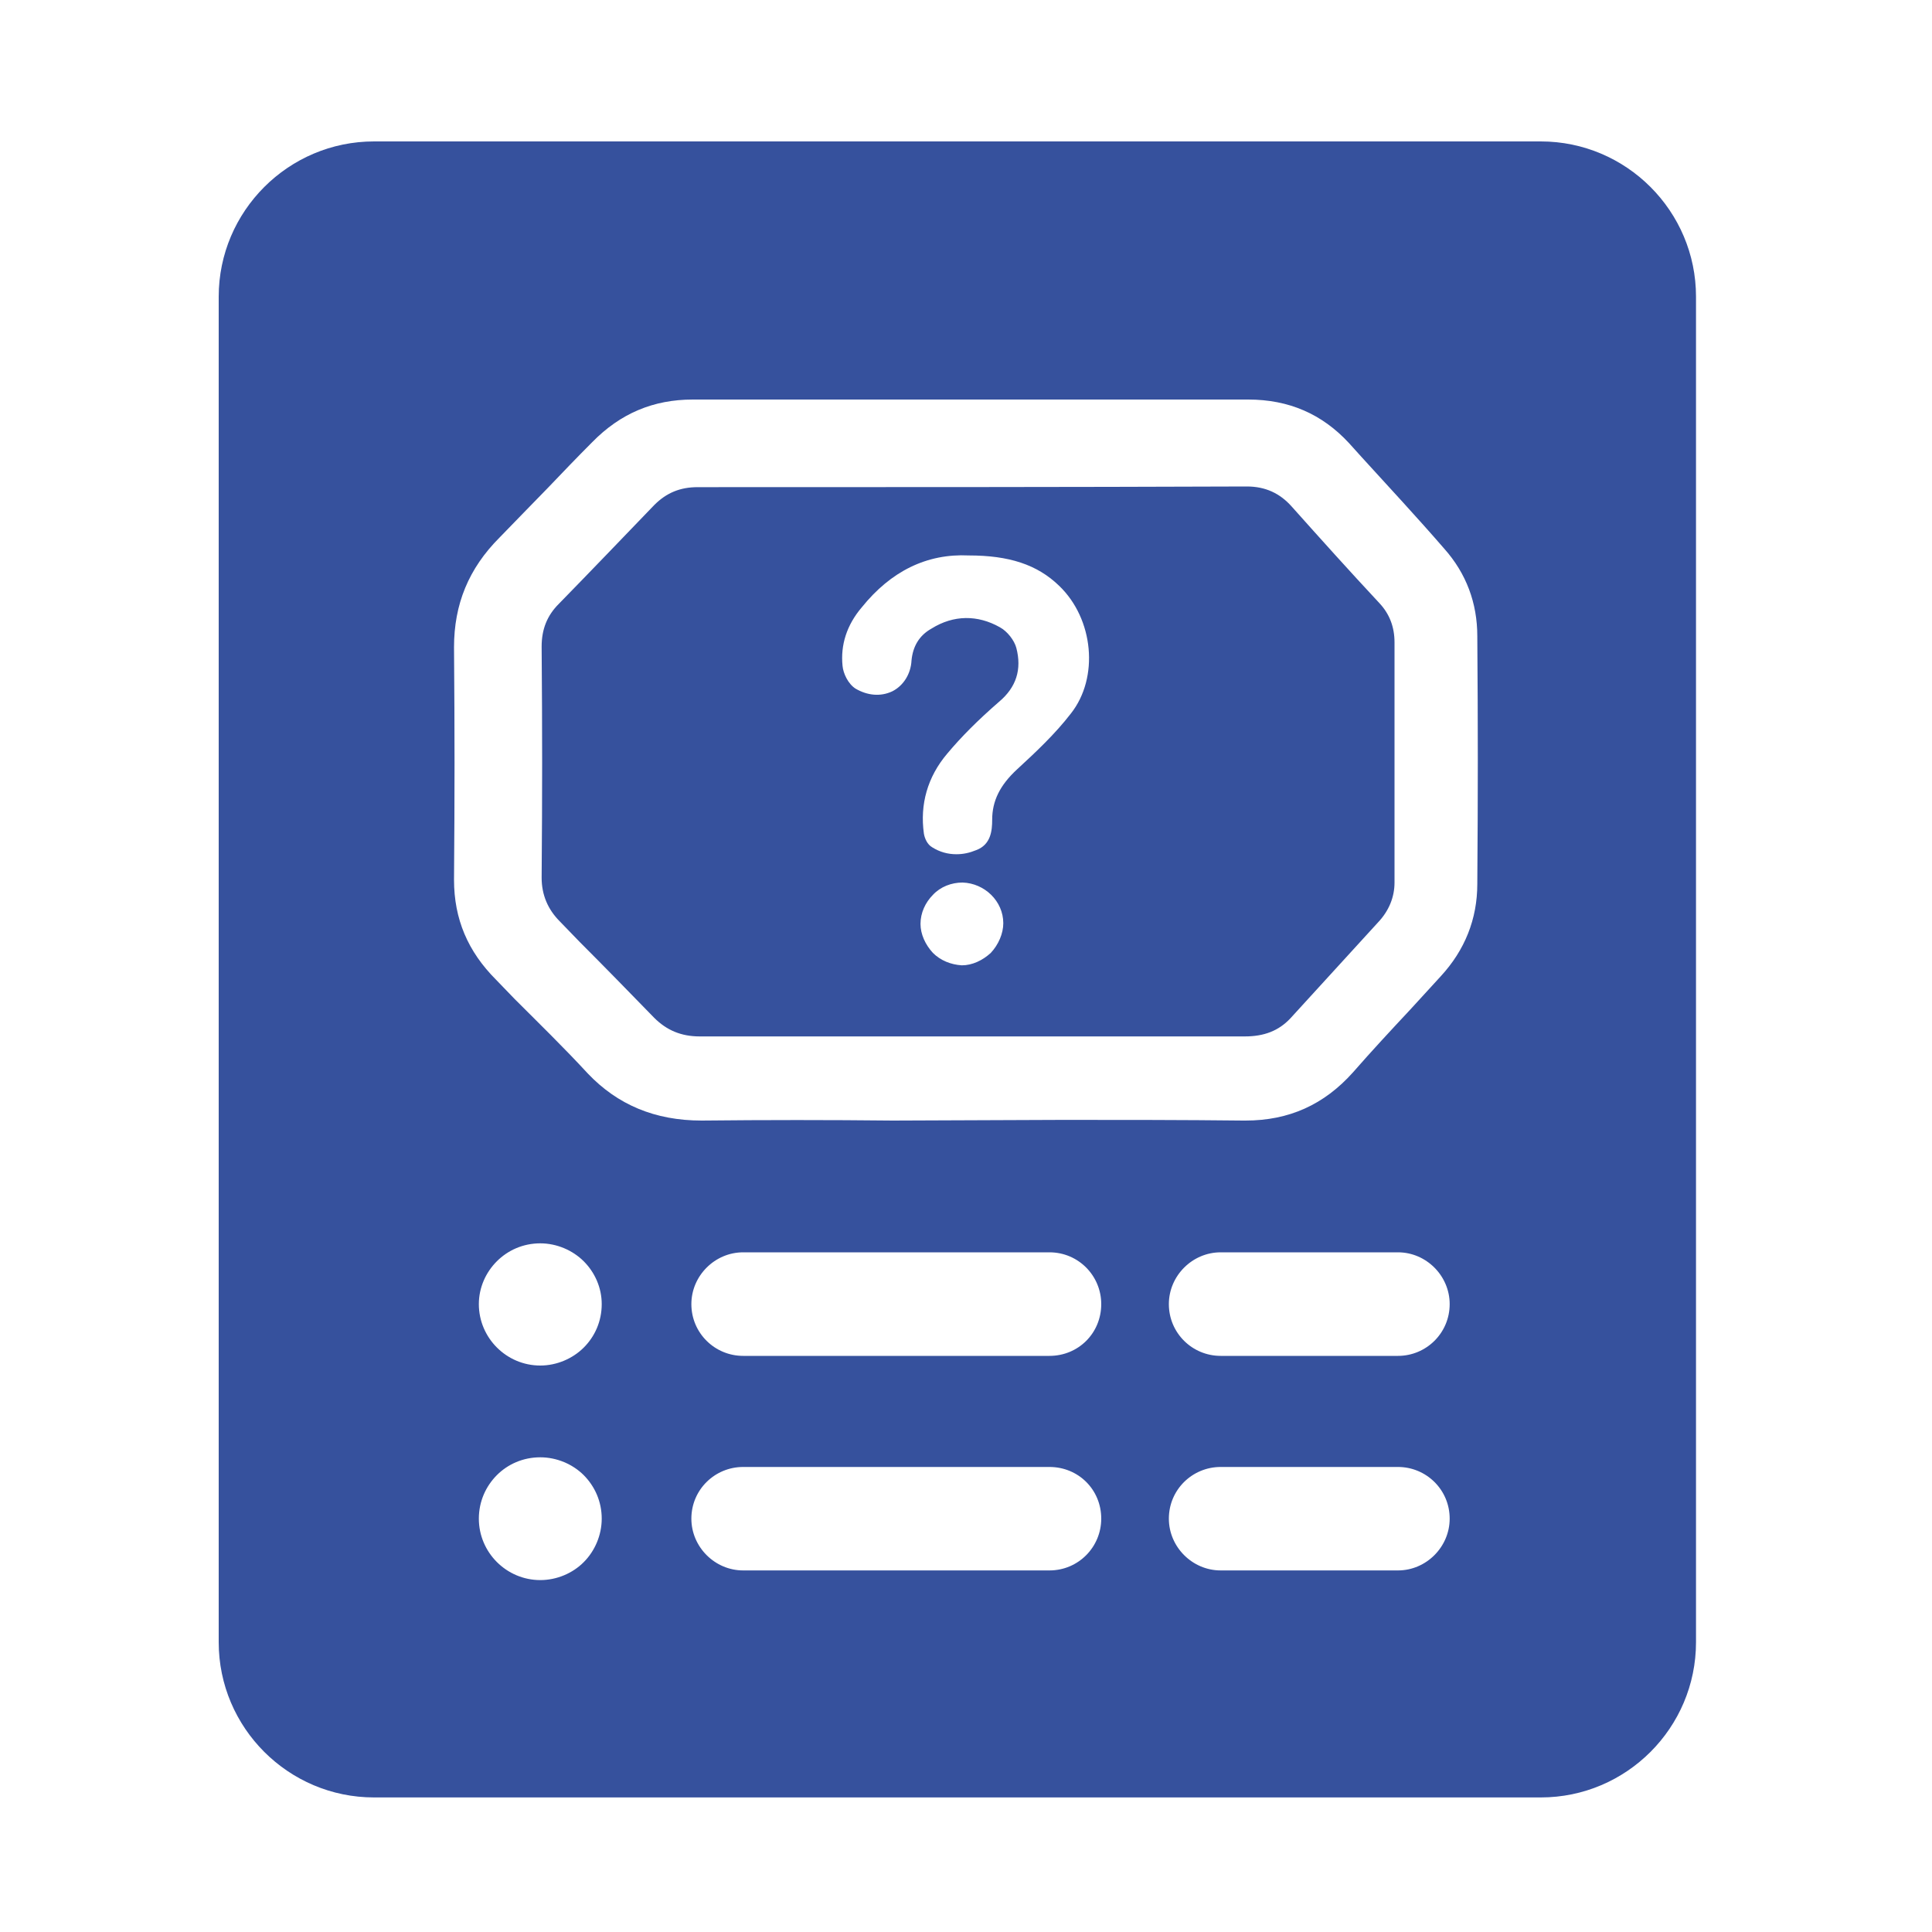 <svg width="20" height="20" viewBox="0 0 20 20" fill="none" xmlns="http://www.w3.org/2000/svg">
<path d="M13.371 5.243C13.25 5.107 13.1 5.036 12.907 5.036C11.014 5.043 9.114 5.043 7.222 5.043C7.043 5.043 6.9 5.1 6.772 5.229C6.443 5.571 6.114 5.914 5.786 6.25C5.664 6.371 5.607 6.514 5.607 6.693C5.614 7.579 5.614 8.2 5.607 9.086C5.607 9.264 5.672 9.414 5.793 9.536L6 9.75C6.257 10.007 6.514 10.271 6.772 10.536C6.9 10.664 7.05 10.729 7.243 10.729H12.886C13.086 10.729 13.236 10.671 13.357 10.543L14.264 9.55C14.379 9.429 14.436 9.286 14.436 9.136V6.65C14.436 6.493 14.386 6.357 14.279 6.243C13.972 5.914 13.671 5.579 13.371 5.243ZM10.257 9.864C10.171 9.943 10.064 9.993 9.957 9.993C9.843 9.986 9.736 9.943 9.657 9.864C9.579 9.779 9.529 9.671 9.529 9.564C9.529 9.45 9.579 9.343 9.657 9.264C9.736 9.179 9.85 9.136 9.964 9.136C10.193 9.143 10.386 9.329 10.386 9.557C10.386 9.664 10.336 9.779 10.257 9.864ZM11.086 7.386C10.921 7.6 10.722 7.786 10.529 7.964C10.35 8.129 10.271 8.293 10.271 8.486C10.271 8.6 10.257 8.743 10.107 8.8C10.036 8.829 9.972 8.843 9.9 8.843C9.814 8.843 9.729 8.821 9.65 8.771C9.6 8.743 9.572 8.679 9.564 8.629C9.522 8.329 9.6 8.043 9.807 7.8C9.95 7.629 10.121 7.457 10.343 7.264C10.521 7.114 10.579 6.929 10.521 6.707C10.5 6.629 10.429 6.536 10.35 6.493C10.121 6.364 9.872 6.364 9.643 6.507C9.514 6.579 9.45 6.693 9.436 6.836C9.429 6.979 9.35 7.1 9.236 7.157C9.114 7.214 8.979 7.2 8.857 7.129C8.779 7.079 8.729 6.971 8.722 6.893C8.7 6.679 8.764 6.471 8.922 6.286C9.222 5.914 9.593 5.729 10.029 5.75C10.443 5.75 10.736 5.843 10.964 6.064C11.322 6.407 11.379 7.014 11.086 7.386ZM15.95 1.464H3.872C2.986 1.464 2.264 2.186 2.264 3.071V17C2.264 17.886 2.986 18.607 3.872 18.607H15.95C16.836 18.607 17.557 17.886 17.557 17V3.071C17.557 2.186 16.836 1.464 15.95 1.464ZM5.143 15.271C5.257 15.157 5.414 15.086 5.593 15.086C5.764 15.086 5.929 15.157 6.043 15.271C6.157 15.386 6.229 15.543 6.229 15.721C6.229 15.893 6.157 16.057 6.043 16.171C5.929 16.286 5.764 16.357 5.593 16.357C5.243 16.357 4.957 16.071 4.957 15.721C4.957 15.543 5.029 15.386 5.143 15.271ZM4.957 13.5C4.957 13.329 5.029 13.171 5.143 13.057C5.257 12.943 5.414 12.871 5.593 12.871C5.764 12.871 5.929 12.943 6.043 13.057C6.157 13.171 6.229 13.329 6.229 13.5C6.229 13.679 6.157 13.836 6.043 13.95C5.929 14.064 5.764 14.136 5.593 14.136C5.243 14.136 4.957 13.85 4.957 13.5ZM7.693 15.186H10.864C11.164 15.186 11.4 15.421 11.4 15.721C11.4 16.014 11.164 16.257 10.864 16.257H7.693C7.4 16.257 7.157 16.014 7.157 15.721C7.157 15.421 7.4 15.186 7.693 15.186ZM7.157 13.5C7.157 13.207 7.4 12.964 7.693 12.964H10.864C11.164 12.964 11.4 13.207 11.4 13.5C11.4 13.8 11.164 14.036 10.864 14.036H7.693C7.4 14.036 7.157 13.8 7.157 13.5ZM12.636 15.186H14.472C14.764 15.186 15.007 15.421 15.007 15.721C15.007 16.014 14.764 16.257 14.472 16.257H12.636C12.343 16.257 12.1 16.014 12.1 15.721C12.1 15.421 12.343 15.186 12.636 15.186ZM12.1 13.5C12.1 13.207 12.343 12.964 12.636 12.964H14.472C14.764 12.964 15.007 13.207 15.007 13.5C15.007 13.8 14.764 14.036 14.472 14.036H12.636C12.343 14.036 12.1 13.8 12.1 13.5ZM15.293 9.15C15.293 9.514 15.164 9.836 14.914 10.107L14.6 10.45C14.4 10.664 14.2 10.879 14.007 11.1C13.707 11.436 13.343 11.6 12.893 11.6H12.871C12.25 11.593 11.629 11.593 11.007 11.593L9.243 11.6C8.579 11.593 7.922 11.593 7.264 11.6C6.779 11.6 6.393 11.436 6.086 11.114C5.836 10.843 5.572 10.586 5.329 10.343L5.136 10.143C4.843 9.85 4.7 9.514 4.7 9.107C4.707 8.214 4.707 7.586 4.7 6.7C4.7 6.257 4.85 5.886 5.172 5.564C5.336 5.393 5.507 5.221 5.672 5.05C5.822 4.893 5.972 4.736 6.129 4.579C6.422 4.279 6.764 4.136 7.172 4.136H12.921C13.343 4.136 13.686 4.286 13.964 4.586L14.093 4.729C14.379 5.043 14.671 5.357 14.95 5.679C15.179 5.936 15.293 6.243 15.293 6.586C15.3 7.529 15.3 8.207 15.293 9.15Z" fill="#36519D"/>
</svg>
